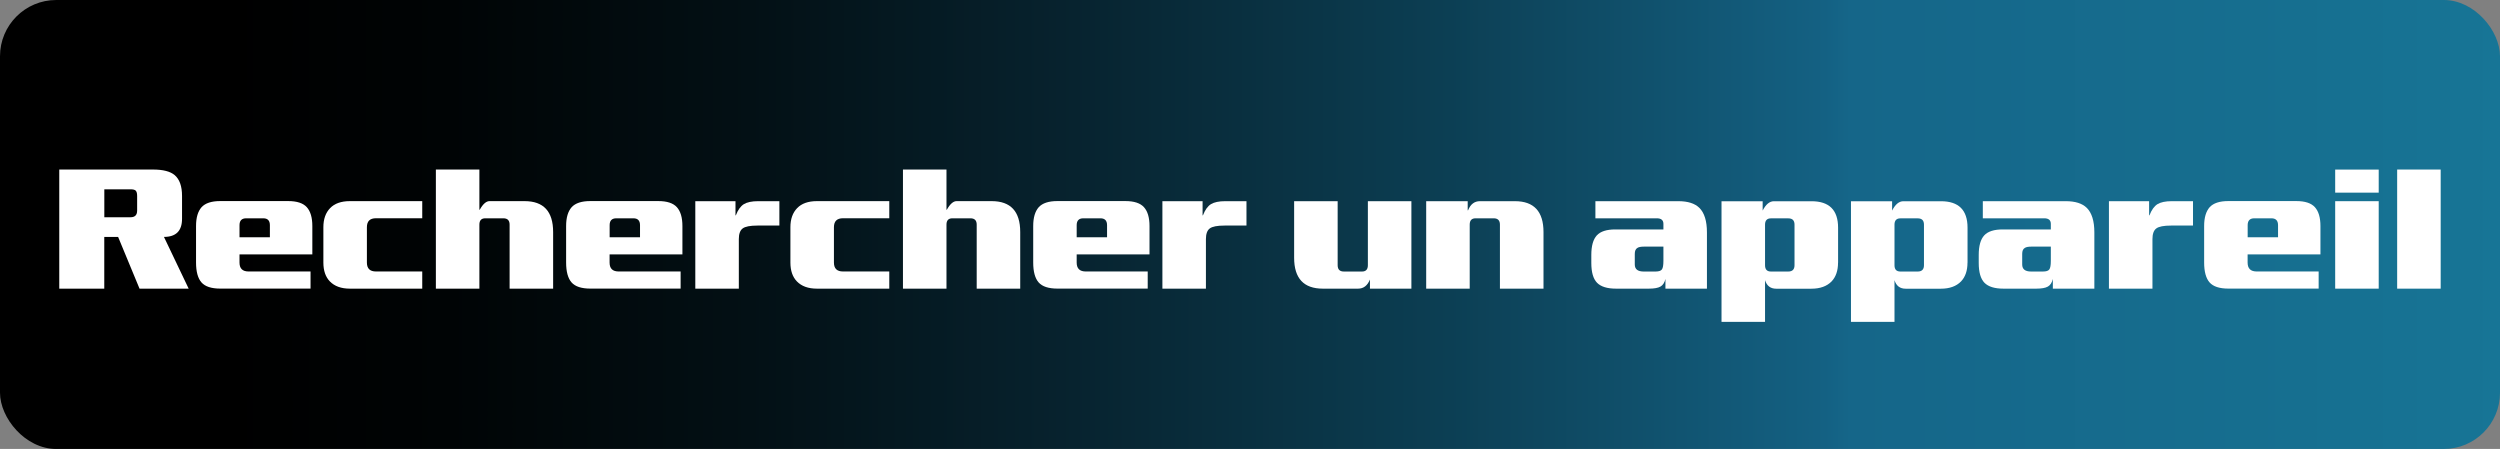 <?xml version="1.0" encoding="UTF-8"?>
<svg id="Capa_2" data-name="Capa 2" xmlns="http://www.w3.org/2000/svg" xmlns:xlink="http://www.w3.org/1999/xlink" viewBox="0 0 471.59 84.69">
  <rect x="0" y="0" width="471.59" height="84.69" fill="#808080" stroke="none"/>
  <defs>
    <style>
      .cls-1 {
        fill: #fff;
      }

      .cls-2 {
        fill: url(#Degradado_sin_nombre_14);
      }
    </style>
    <linearGradient id="Degradado_sin_nombre_14" data-name="Degradado sin nombre 14" x1="0" y1="42.34" x2="471.59" y2="42.34" gradientUnits="userSpaceOnUse">
      <stop offset=".09" stop-color="#000"/>
      <stop offset=".18" stop-color="#000405"/>
      <stop offset=".3" stop-color="#031015"/>
      <stop offset=".43" stop-color="#07232f"/>
      <stop offset=".58" stop-color="#0c3f54"/>
      <stop offset=".73" stop-color="#146183"/>
      <stop offset=".74" stop-color="#156689"/>
      <stop offset=".92" stop-color="#166f90"/>
      <stop offset="1" stop-color="#177596"/>
    </linearGradient>
  </defs>
  <g id="Capa_1-2" data-name="Capa 1">
    <g>
      <rect class="cls-2" width="471.59" height="84.69" rx="10.61" ry="10.61"/>
      <g>
        <path class="cls-1" d="M35.61,54.45h-9.29l-4.04-9.76h-2.61v9.76h-8.49v-22.47h17.67c1.9,0,3.27.35,4.1,1.05.93.8,1.39,2.11,1.39,3.93v4.32c0,2.27-1.14,3.41-3.41,3.41l4.66,9.76ZM25.87,39.71v-2.74c0-.49-.09-.82-.26-1-.17-.18-.5-.26-.99-.26h-4.94v5.27h4.94c.84,0,1.25-.42,1.25-1.26Z"/>
        <path class="cls-1" d="M58.92,47.99h-13.74v1.54c0,1.12.57,1.68,1.71,1.68h11.69v3.23h-17.04c-1.67,0-2.85-.39-3.53-1.16s-1.03-2.02-1.03-3.76v-6.88c0-1.59.35-2.77,1.04-3.55.7-.77,1.87-1.16,3.51-1.16h12.84c1.65,0,2.82.39,3.51,1.16s1.04,1.95,1.04,3.55v5.34ZM50.91,44.76v-2.28c0-.87-.42-1.3-1.25-1.3h-3.23c-.83,0-1.25.43-1.25,1.3v2.28h5.74Z"/>
        <path class="cls-1" d="M79.65,54.45h-13.64c-1.65,0-2.91-.46-3.79-1.37-.81-.84-1.22-2.02-1.22-3.55v-6.67c0-1.52.42-2.72,1.27-3.6s2.09-1.32,3.74-1.32h13.64v3.23h-8.73c-1.14,0-1.71.56-1.71,1.69v6.67c0,1.12.57,1.68,1.71,1.68h8.73v3.23Z"/>
        <path class="cls-1" d="M104.34,54.45h-8.21v-12.08c0-.8-.4-1.19-1.18-1.19h-3.41c-.74,0-1.11.4-1.11,1.19v12.08h-8.21v-22.47h8.21v7.58h.07c.6-1.08,1.22-1.62,1.84-1.62h6.61c3.59,0,5.39,1.94,5.39,5.83v10.67Z"/>
        <path class="cls-1" d="M128.73,47.99h-13.74v1.54c0,1.12.57,1.68,1.71,1.68h11.69v3.23h-17.04c-1.67,0-2.85-.39-3.53-1.16s-1.03-2.02-1.03-3.76v-6.88c0-1.59.35-2.77,1.04-3.55.7-.77,1.87-1.16,3.51-1.16h12.84c1.65,0,2.82.39,3.51,1.16s1.04,1.95,1.04,3.55v5.34ZM120.73,44.76v-2.28c0-.87-.42-1.3-1.25-1.3h-3.23c-.83,0-1.25.43-1.25,1.3v2.28h5.74Z"/>
        <path class="cls-1" d="M147.02,42.55h-4.14c-1.37,0-2.3.18-2.78.54-.49.36-.73,1.04-.73,2.02v9.34h-8.21v-16.5h7.58v2.67h.07c.39-1.03.9-1.73,1.51-2.11.61-.37,1.51-.56,2.7-.56h4v4.6Z"/>
        <path class="cls-1" d="M167.75,54.45h-13.64c-1.65,0-2.91-.46-3.79-1.37-.81-.84-1.22-2.02-1.22-3.55v-6.67c0-1.52.42-2.72,1.27-3.6s2.09-1.32,3.74-1.32h13.64v3.23h-8.73c-1.14,0-1.71.56-1.71,1.69v6.67c0,1.12.57,1.68,1.71,1.68h8.73v3.23Z"/>
        <path class="cls-1" d="M192.45,54.45h-8.21v-12.08c0-.8-.4-1.19-1.18-1.19h-3.41c-.74,0-1.11.4-1.11,1.19v12.08h-8.21v-22.47h8.21v7.58h.07c.6-1.08,1.22-1.62,1.84-1.62h6.61c3.59,0,5.39,1.94,5.39,5.83v10.67Z"/>
        <path class="cls-1" d="M216.84,47.99h-13.74v1.54c0,1.12.57,1.68,1.71,1.68h11.69v3.23h-17.04c-1.67,0-2.85-.39-3.53-1.16s-1.03-2.02-1.03-3.76v-6.88c0-1.59.35-2.77,1.04-3.55.7-.77,1.87-1.16,3.51-1.16h12.84c1.65,0,2.82.39,3.51,1.16s1.04,1.95,1.04,3.55v5.34ZM208.83,44.76v-2.28c0-.87-.42-1.3-1.25-1.3h-3.23c-.83,0-1.25.43-1.25,1.3v2.28h5.74Z"/>
        <path class="cls-1" d="M235.13,42.55h-4.14c-1.37,0-2.3.18-2.78.54-.49.36-.73,1.04-.73,2.02v9.34h-8.21v-16.5h7.58v2.67h.07c.39-1.03.9-1.73,1.51-2.11.61-.37,1.51-.56,2.7-.56h4v4.6Z"/>
        <path class="cls-1" d="M266.25,54.45h-7.83v-1.72c-.47,1.15-1.21,1.72-2.24,1.72h-6.64c-3.61,0-5.42-1.94-5.42-5.83v-10.67h8.21v12.08c0,.8.39,1.19,1.18,1.19h3.41c.74,0,1.11-.4,1.11-1.19v-12.08h8.21v16.5Z"/>
        <path class="cls-1" d="M291.15,54.45h-8.21v-12.08c0-.8-.4-1.19-1.18-1.19h-3.41c-.74,0-1.11.4-1.11,1.19v12.08h-8.21v-16.5h7.83v1.72h.07c.46-1.15,1.21-1.72,2.23-1.72h6.61c3.59,0,5.39,1.94,5.39,5.83v10.67Z"/>
        <path class="cls-1" d="M321.99,54.45h-7.83v-1.83c-.16.7-.48,1.18-.94,1.44s-1.19.39-2.17.39h-6.22c-1.65,0-2.84-.37-3.57-1.11-.72-.74-1.08-1.98-1.08-3.74v-1.51c0-1.71.35-2.94,1.04-3.69s1.86-1.12,3.48-1.12h9.08v-1.05c0-.7-.42-1.05-1.25-1.05h-11.58v-3.23h15.65c1.78,0,3.11.42,3.96,1.26.95.94,1.43,2.48,1.43,4.63v10.6ZM313.78,49.22v-2.7h-3.62c-.63,0-1.05.08-1.29.25-.33.19-.49.56-.49,1.12v2c0,.89.56,1.33,1.67,1.33h2.23c.63,0,1.03-.13,1.22-.4.19-.27.28-.8.28-1.6Z"/>
        <path class="cls-1" d="M346.72,49.54c0,1.52-.41,2.7-1.22,3.55-.89.91-2.16,1.37-3.81,1.37h-6.64c-1.07,0-1.77-.54-2.1-1.61v7.86h-8.21v-22.75h7.76v1.76c.6-1.17,1.31-1.76,2.12-1.76h7.1c3.34,0,5.01,1.66,5.01,4.99v6.6ZM338.51,50.03v-7.65c0-.8-.39-1.19-1.18-1.19h-3.27c-.74,0-1.11.4-1.11,1.19v7.65c0,.8.37,1.19,1.11,1.19h3.27c.79,0,1.18-.4,1.18-1.19Z"/>
        <path class="cls-1" d="M371.14,49.54c0,1.52-.41,2.7-1.22,3.55-.89.91-2.16,1.37-3.81,1.37h-6.64c-1.07,0-1.77-.54-2.1-1.61v7.86h-8.21v-22.75h7.76v1.76c.6-1.17,1.31-1.76,2.12-1.76h7.1c3.34,0,5.01,1.66,5.01,4.99v6.6ZM362.93,50.03v-7.65c0-.8-.39-1.19-1.18-1.19h-3.27c-.74,0-1.11.4-1.11,1.19v7.65c0,.8.37,1.19,1.11,1.19h3.27c.79,0,1.18-.4,1.18-1.19Z"/>
        <path class="cls-1" d="M395.07,54.45h-7.83v-1.83c-.16.7-.48,1.18-.94,1.44s-1.19.39-2.17.39h-6.22c-1.65,0-2.84-.37-3.57-1.11-.72-.74-1.08-1.98-1.08-3.74v-1.51c0-1.71.35-2.94,1.04-3.69s1.86-1.12,3.48-1.12h9.08v-1.05c0-.7-.42-1.05-1.25-1.05h-11.58v-3.23h15.65c1.78,0,3.11.42,3.96,1.26.95.94,1.43,2.48,1.43,4.63v10.6ZM386.86,49.22v-2.7h-3.62c-.63,0-1.05.08-1.29.25-.33.19-.49.56-.49,1.12v2c0,.89.56,1.33,1.67,1.33h2.23c.63,0,1.03-.13,1.22-.4.19-.27.28-.8.28-1.6Z"/>
        <path class="cls-1" d="M413.68,42.55h-4.14c-1.37,0-2.3.18-2.78.54-.49.36-.73,1.04-.73,2.02v9.34h-8.21v-16.5h7.58v2.67h.07c.39-1.03.9-1.73,1.51-2.11.61-.37,1.51-.56,2.7-.56h4v4.6Z"/>
        <path class="cls-1" d="M437.72,47.99h-13.74v1.54c0,1.12.57,1.68,1.71,1.68h11.69v3.23h-17.04c-1.67,0-2.85-.39-3.53-1.16s-1.03-2.02-1.03-3.76v-6.88c0-1.59.35-2.77,1.04-3.55.7-.77,1.87-1.16,3.51-1.16h12.84c1.65,0,2.82.39,3.51,1.16s1.04,1.95,1.04,3.55v5.34ZM429.72,44.76v-2.28c0-.87-.42-1.3-1.25-1.3h-3.23c-.83,0-1.25.43-1.25,1.3v2.28h5.74Z"/>
        <path class="cls-1" d="M448.71,36.34h-8.21v-4.35h8.21v4.35ZM448.71,54.45h-8.21v-16.5h8.21v16.5Z"/>
        <path class="cls-1" d="M460.4,54.45h-8.21v-22.47h8.21v22.47Z"/>
      </g>
    </g>
  </g>
</svg>